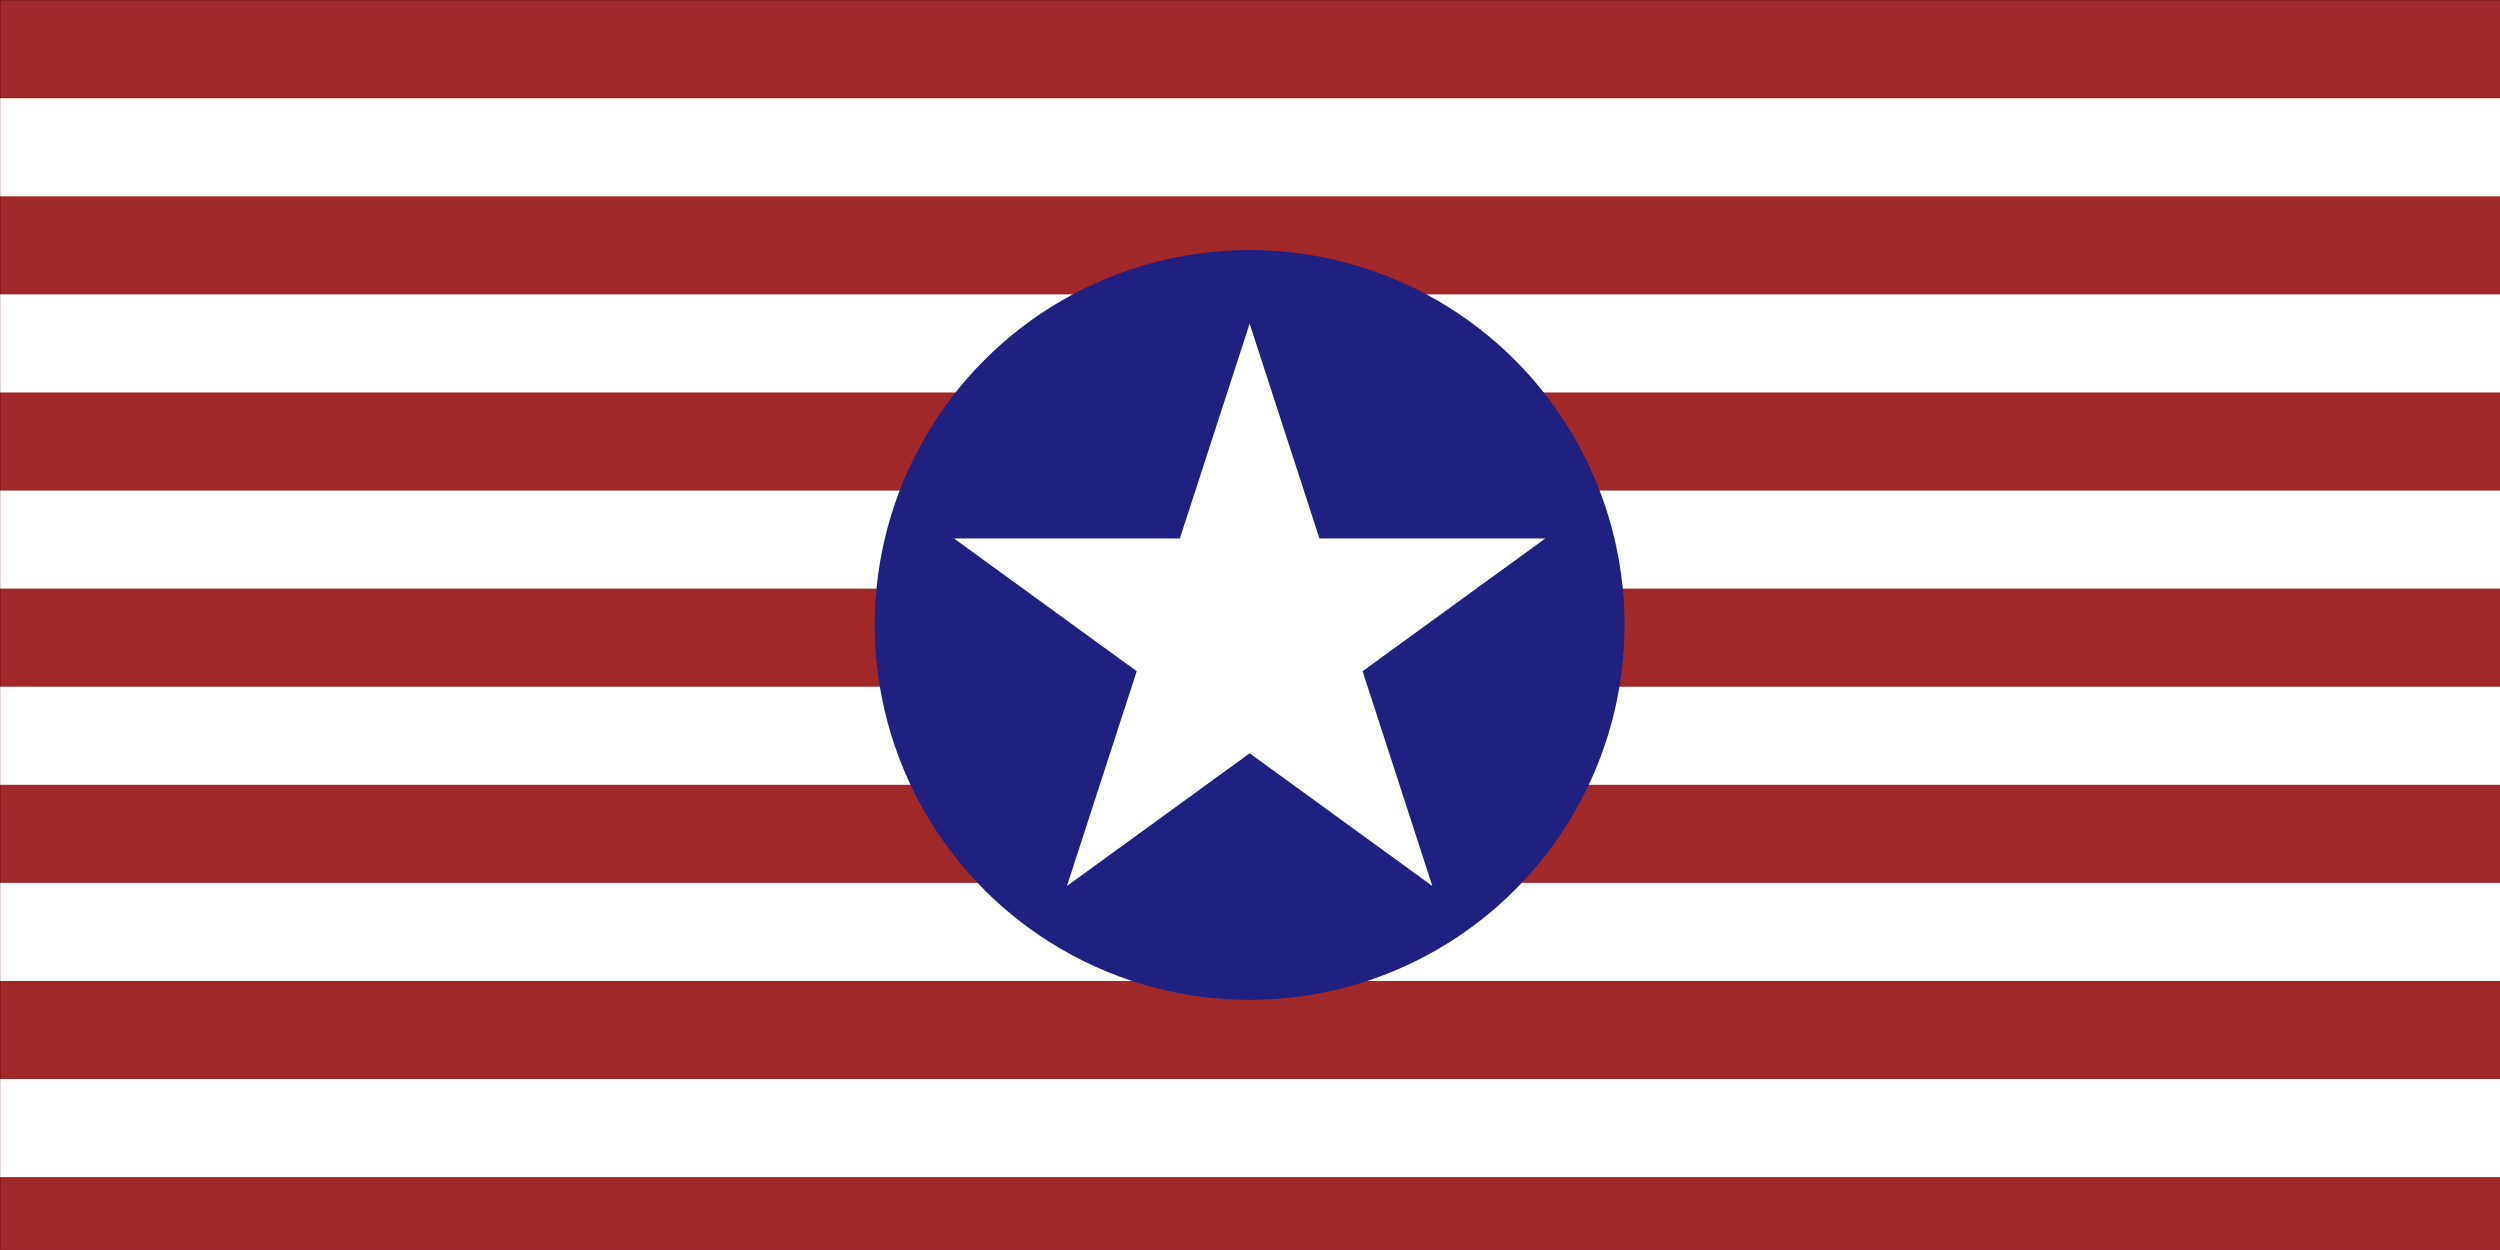<?xml version="1.0" encoding="UTF-8" standalone="no"?>
<!-- Created with Inkscape (http://www.inkscape.org/) -->

<svg
   width="130.001mm"
   height="64.997mm"
   viewBox="0 0 130.001 64.997"
   version="1.1"
   id="svg5"
   inkscape:version="1.1 (ce6663b3b7, 2021-05-25)"
   sodipodi:docname="usa-redesign.svg"
   inkscape:export-filename="/home/kavi//temp.png"
   inkscape:export-xdpi="800.32733"
   inkscape:export-ydpi="800.32733"
   xmlns:inkscape="http://www.inkscape.org/namespaces/inkscape"
   xmlns:sodipodi="http://sodipodi.sourceforge.net/DTD/sodipodi-0.dtd"
   xmlns="http://www.w3.org/2000/svg"
   xmlns:svg="http://www.w3.org/2000/svg">
  <rect x="0" y="0" width="130.001" height="64.997" fill="#333333" stroke="none"/>
  <sodipodi:namedview
     id="namedview7"
     pagecolor="#ffffff"
     bordercolor="#666666"
     borderopacity="1.0"
     inkscape:pageshadow="2"
     inkscape:pageopacity="0.0"
     inkscape:pagecheckerboard="0"
     inkscape:document-units="mm"
     showgrid="false"
     inkscape:zoom="3.2035073"
     inkscape:cx="195.5669"
     inkscape:cy="52.5986"
     inkscape:window-width="3768"
     inkscape:window-height="2096"
     inkscape:window-x="72"
     inkscape:window-y="27"
     inkscape:window-maximized="1"
     inkscape:current-layer="g5526" />
  <defs
     id="defs2">
    <inkscape:perspective
       sodipodi:type="inkscape:persp3d"
       inkscape:vp_x="0 : 294.17848 : 1"
       inkscape:vp_y="0 : 999.99999 : 0"
       inkscape:vp_z="744.09446 : 294.17848 : 1"
       inkscape:persp3d-origin="372.04723 : 118.78479 : 1"
       id="perspective2447" />
    <inkscape:perspective
       id="perspective2513"
       inkscape:persp3d-origin="372.04723 : 118.78479 : 1"
       inkscape:vp_z="744.09446 : 294.17848 : 1"
       inkscape:vp_y="0 : 999.99999 : 0"
       inkscape:vp_x="0 : 294.17848 : 1"
       sodipodi:type="inkscape:persp3d" />
    <clipPath
       clipPathUnits="userSpaceOnUse"
       id="clipPath2719">
      <circle
         style="fill:#000080;stroke:none;stroke-width:0.736"
         id="circle2721"
         cx="192.604"
         cy="41.102"
         r="25.969" />
    </clipPath>
  </defs>
  <g
     inkscape:label="Layer 1"
     inkscape:groupmode="layer"
     id="layer1"
     transform="translate(50.739,-75.468)">
    <rect
       style="fill:#000080;stroke:none;stroke-width:0.927"
       id="rect2793"
       width="160"
       height="90"
       x="148.776"
       y="-36.48" />
    <g
       id="g2769"
       transform="translate(-11.798,-144.046)">
      <circle
         style="fill:#000080;stroke:none;stroke-width:0.736"
         id="path2610"
         cx="192.604"
         cy="41.102"
         r="25.969" />
      <g
         id="g2586"
         clip-path="url(#clipPath2719)"
         style="fill:#ffffff">
        <path
           d="m 183.991,41.854 c -0.011,-0.011 -0.023,-0.025 -0.03,-0.041 -4.799,-6.338 0.083,-8.667 0.181,-13.151 3.175,5.895 -1.478,7.729 4.054,13.196 z"
           id="path92"
           style="fill:#ff0000;stroke-width:0.265" />
        <path
           d="m 189.291,41.858 c -1.689,-2.377 -2.874,-6.17 -2.368,-8.648 0.503,-2.477 2.219,-4.916 1.981,-6.791 0.894,2.111 1.735,2.924 1.474,4.478 1.343,-4.006 4.431,-6.076 8.617,-6.282 -7.528,5.721 2.299,10.118 -4.199,17.25 z"
           id="path94"
           style="fill:#ff0000;stroke-width:0.265" />
        <path
           d="m 196.192,41.867 c 5.979,-7.213 -1.63,-10.91 5.304,-14.142 0.255,2.133 -1.444,2.131 -0.695,4.741 0.128,1.13 -0.028,2.052 -0.394,2.84 0.705,-0.865 2.078,-2.496 2.949,-3.13 -2.062,3.106 0.152,5.824 -4.821,9.692 l -2.445,7.94e-4"
           id="path96"
           style="fill:#ff0000;stroke-width:0.265" />
        <path
           d="m 195.181,57.433 c 0.267,-6.763 1.714,-8.822 4.457,-11.651 -5.324,-0.013 -11.273,-0.013 -16.115,-0.017 2.732,2.833 4.177,4.893 4.43,11.656 2.409,0.001 4.818,0.006 7.228,0.012 z"
           id="path98"
           style="fill:#ffffff;stroke-width:0.265" />
        <path
           d="m 193.283,88.443 1.53,-27.493 c -2.169,-0.007 -4.338,-0.01 -6.507,-0.013 l 1.463,27.503"
           id="path100"
           style="fill:#ffffff;stroke-width:0.265"
           sodipodi:nodetypes="cccc" />
        <path
           d="m 191.512,103.567 c 0.929,-0.862 1.193,-3.669 1.193,-3.669 l 0.578,-11.456 -1.755,-1.233 -1.759,1.23 0.56,11.459 c 0,0 0.249,2.799 1.18,3.671 z"
           id="path102"
           style="fill:#ffffff;stroke-width:0.265"
           sodipodi:nodetypes="cccccccc" />
        <path
           d="m 200.929,44.567 -18.719,-0.02 0.002,-1.777 18.723,0.019 z"
           id="path104"
           style="fill:#ffffff;stroke-width:0.265" />
        <path
           d="m 196.371,60.359 -9.875,-0.01 0.003,-2.21 9.876,0.015 z"
           id="path106"
           style="fill:#ffffff;stroke-width:0.265" />
      </g>
    </g>
    <g
       id="g5526"
       transform="translate(-42.651,134.971)">
      <g
         id="g4844"
         transform="matrix(0.018,0,0,0.017,-8.079,-59.494)">
        <rect
           width="7410"
           height="3900"
           fill="#b22234"
           id="rect4789"
           x="0"
           y="0"
           style="fill:#a02828;fill-opacity:1;stroke:#800000" />
        <path
           d="m 0,450 h 7410 m 0,600 H 0 m 0,600 h 7410 m 0,600 H 0 m 0,600 h 7410 m 0,600 H 0"
           stroke="#ffffff"
           stroke-width="300"
           id="path4791" />
      </g>
      <g
         id="g5372"
         transform="matrix(0.77,0,0,0.77,-33.259,-31.531)">
        <circle
           style="fill:#202080;fill-opacity:1;stroke:none;stroke-width:1.214"
           id="path3223"
           cx="117.082"
           cy="5.879"
           r="25.319" />
        <g
           id="g5882"
           transform="matrix(0.043,0,0,0.043,40.155,35.117)" />
        <g
           id="g7088"
           transform="translate(1.9033203e-6,-0.329)">
          <path
             id="path6541"
             d="M 117.082,-14.141 129.422,23.838 97.115,0.365 H 137.049 L 104.742,23.838 Z"
             style="fill:#ffffff;stroke-width:0.175" />
        </g>
      </g>
    </g>
  </g>
</svg>
